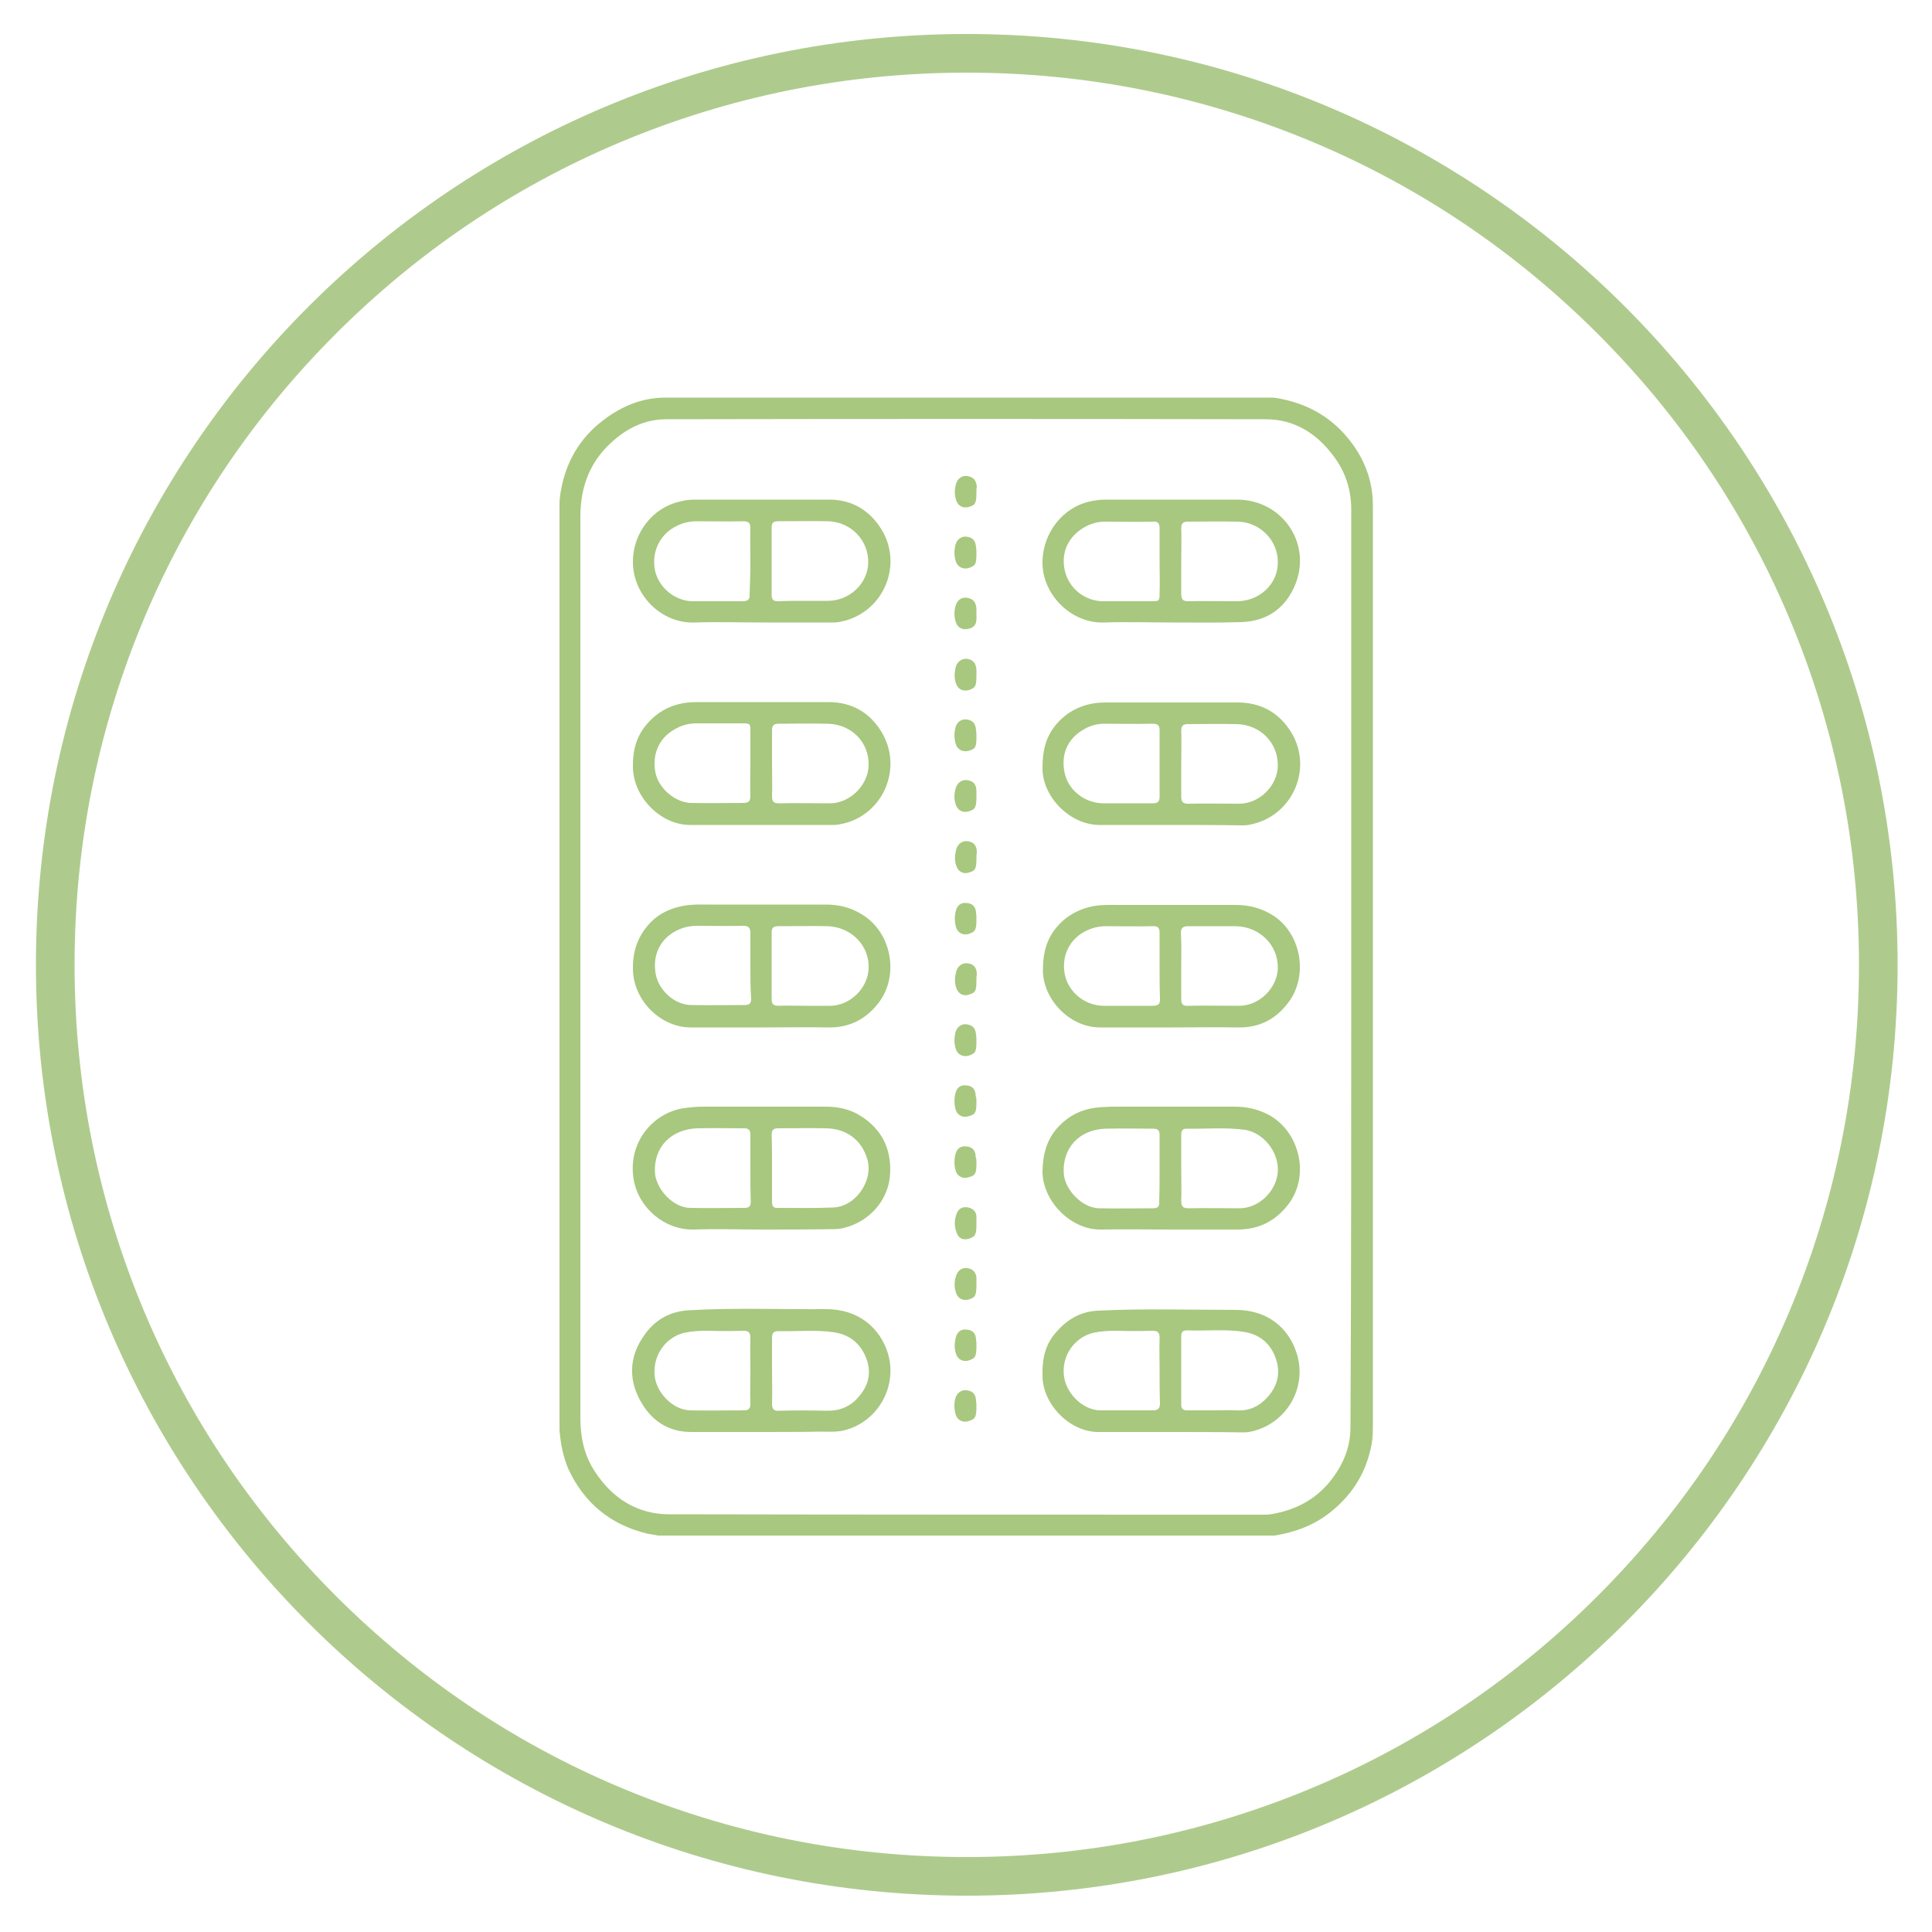 <?xml version="1.0" encoding="utf-8"?>
<!-- Generator: Adobe Illustrator 24.0.3, SVG Export Plug-In . SVG Version: 6.00 Build 0)  -->
<svg version="1.1" id="Layer_1" xmlns="http://www.w3.org/2000/svg" xmlns:xlink="http://www.w3.org/1999/xlink" x="0px" y="0px"
	 viewBox="0 0 500 500" style="enable-background:new 0 0 500 500;" xml:space="preserve">
<style type="text/css">
	.st0{fill:#AECB8D;}
	.st1{fill:#A7C87E;}
	.st2{fill:none;stroke:#AECB8D;stroke-width:2;stroke-miterlimit:10;}
	.st3{fill:#FFFFFF;}
	.st4{fill:none;stroke:#A7C87E;stroke-width:3;stroke-miterlimit:10;}
	.st5{fill:none;stroke:#A7C87E;stroke-width:2;stroke-miterlimit:10;}
	.st6{fill:none;stroke:#A7C87E;stroke-width:2;stroke-miterlimit:10;stroke-dasharray:5.97,5.97;}
	.st7{fill:none;stroke:#FFFFFF;stroke-linecap:round;stroke-miterlimit:10;}
	.st8{fill:none;stroke:#A7C87E;stroke-width:5;stroke-miterlimit:10;}
	.st9{fill:none;stroke:#A7C87E;stroke-miterlimit:10;}
	.st10{fill:none;stroke:#A7C87E;stroke-width:10;stroke-miterlimit:10;}
	.st11{fill:url(#);}
	.st12{fill:#A7C87E;stroke:#A7C87E;stroke-width:0.25;stroke-miterlimit:10;}
	.st13{fill:#FFFFFF;stroke:#FFFFFF;stroke-width:0.25;stroke-miterlimit:10;}
	.st14{fill:none;stroke:#A7C87E;stroke-width:0.25;stroke-miterlimit:10;}
</style>
<g>
	<path class="st0" d="M250.2,18.8c31.2,0,61.4,6.1,89.9,18.1c27.5,11.6,52.2,28.3,73.4,49.5s37.9,45.9,49.5,73.4
		c12,28.5,18.1,58.7,18.1,89.9s-6.1,61.4-18.1,89.9c-11.6,27.5-28.3,52.2-49.5,73.4s-45.9,37.9-73.4,49.5
		c-28.5,12-58.7,18.1-89.9,18.1s-61.4-6.1-89.9-18.1c-27.5-11.6-52.2-28.3-73.4-49.5s-37.9-45.9-49.5-73.4
		c-12-28.5-18.1-58.7-18.1-89.9s6.1-61.4,18.1-89.9c11.6-27.5,28.3-52.2,49.5-73.4s45.9-37.9,73.4-49.5
		C188.8,24.9,219,18.8,250.2,18.8 M250.2,8.8C117.1,8.8,9.3,116.6,9.3,249.7s107.9,240.9,240.9,240.9s240.9-107.9,240.9-240.9
		S383.3,8.8,250.2,8.8L250.2,8.8z"/>
</g>
<g>
	<path class="st1" d="M144.8,370.2c0-80.1,0-160.3,0-240.4c0.1-1,0.2-2,0.4-3c1.3-7.4,5-13.6,11-18.1c4.7-3.6,10-5.8,16-5.8
		c52,0,104.1,0,156.1,0c0.7,0,1.4,0,2,0.1c7.3,1.2,13.5,4.4,18.3,10.1c4.3,5.1,6.7,11,6.7,17.7c0,79.3,0,158.6,0,237.9
		c0,1.6,0,3.2-0.3,4.9c-1.3,7.2-4.8,13-10.5,17.6c-4.3,3.5-9.2,5.3-14.6,6.2c-53.2,0-106.4,0-159.6,0c-0.9-0.2-1.8-0.3-2.8-0.5
		c-9.5-2.3-16.3-7.9-20.4-16.7C145.7,376.9,145.1,373.6,144.8,370.2z M349.7,250.2c0-39.4,0-78.9,0-118.3c0-5.2-1.5-9.8-4.6-13.9
		c-4.3-5.8-10.1-9.5-17.5-9.5c-51.7-0.1-103.4-0.1-155.1,0c-5.2,0-9.7,2-13.6,5.4c-6.1,5.2-8.7,11.9-8.7,19.8
		c0,77.8,0,155.5,0,233.3c0,5,1,9.7,3.8,13.9c4.5,6.9,11,11,19.2,11c51.2,0.1,102.5,0.1,153.7,0.1c0.6,0,1.3,0,1.9-0.1
		c6.2-1,11.4-3.6,15.4-8.5c3.3-4.1,5.3-8.7,5.3-14C349.7,329.6,349.7,289.9,349.7,250.2z"/>
	<path class="st1" d="M303.1,265.9c-6.1,0-12.3,0-18.4,0c-8,0-14.8-7.4-14.8-14.8c0-4.3,0.9-8.1,3.7-11.3c2.5-2.9,5.7-4.6,9.4-5.3
		c2.2-0.4,4.5-0.3,6.7-0.3c10,0,20.1,0,30.1,0c3.6,0,7,0.9,10.1,3c7,4.9,8.7,15.6,3.4,22.4c-3.2,4.2-7.4,6.4-12.9,6.3
		C314.6,265.8,308.9,265.9,303.1,265.9z M305.7,250c0,2.8,0,5.7,0,8.5c0,1.4,0.4,1.9,1.8,1.8c4.4-0.1,8.8,0,13.2,0
		c5.2,0,9.9-4.6,10-9.8c0.1-5.9-4.7-10.7-10.9-10.8c-4.1,0-8.2,0-12.3,0c-1.3,0-1.9,0.4-1.9,1.8C305.8,244.3,305.7,247.1,305.7,250z
		 M300.1,250.1c0-2.9,0-5.8,0-8.7c0-1.3-0.5-1.8-1.8-1.7c-4,0.1-8.1,0-12.1,0c-2,0-3.9,0.5-5.7,1.5c-4.2,2.4-5.8,6.8-4.9,11.1
		c1,4.6,5.2,7.9,9.9,8c4.3,0,8.5,0,12.8,0c1.4,0,2-0.4,1.9-1.9C300.1,255.6,300.1,252.9,300.1,250.1z"/>
	<path class="st1" d="M197.1,161.1c-5.7,0-11.5-0.2-17.2,0c-8.7,0.4-16.3-7.2-16.1-16c0.1-7.2,5.1-13.7,12.1-15.3
		c1.2-0.3,2.5-0.5,3.7-0.5c11.7,0,23.3,0,35,0c5.5,0,9.9,2.4,13,6.9c6.7,9.7,1,22.9-10.6,24.8c-0.6,0.1-1.2,0.1-1.7,0.1
		C209.2,161.1,203.2,161.1,197.1,161.1z M208.1,155.5c2,0,4.1,0,6.1,0c5.7,0,10.4-4.5,10.5-9.9c0.1-5.8-4.5-10.5-10.3-10.7
		c-4.4-0.1-8.7,0-13.1,0c-1.1,0-1.6,0.4-1.6,1.6c0,5.8,0,11.7,0,17.5c0,1.1,0.4,1.6,1.6,1.6C203.6,155.5,205.8,155.5,208.1,155.5z
		 M194.2,145.4c0-2.9-0.1-5.8,0-8.7c0-1.4-0.5-1.8-1.9-1.8c-4,0.1-8,0-12,0c-2.1,0-4,0.5-5.9,1.6c-4,2.3-5.9,6.9-4.8,11.5
		c1.1,4.3,5.3,7.6,9.7,7.6c4.3,0,8.6,0,12.9,0c1.4,0,1.9-0.5,1.8-1.8C194.1,150.9,194.2,148.2,194.2,145.4z"/>
	<path class="st1" d="M303.1,161.1c-5.7,0-11.5-0.2-17.2,0c-8.6,0.4-16.4-7.3-16.1-16c0.2-7.2,5.2-13.7,12.1-15.3
		c1.4-0.3,2.8-0.5,4.2-0.5c11.3,0,22.7,0,34,0c12,0,19.8,11.8,14.8,22.7c-2.6,5.7-7.3,8.8-13.7,9
		C315.2,161.2,309.1,161.1,303.1,161.1z M305.7,145.2c0,2.8,0,5.7,0,8.5c0,1.4,0.4,1.9,1.8,1.9c4.2-0.1,8.4,0,12.6,0
		c5.8,0,10.6-4.4,10.6-10c0.1-5.7-4.6-10.5-10.4-10.6c-4.3-0.1-8.6,0-12.9,0c-1.3,0-1.7,0.5-1.7,1.8
		C305.8,139.5,305.7,142.4,305.7,145.2z M300.1,145.3c0-2.8,0-5.7,0-8.5c0-1.4-0.4-1.9-1.8-1.8c-4.1,0.1-8.2,0-12.3,0
		c-2.1,0-4,0.6-5.8,1.7c-4.2,2.7-5.6,6.8-4.6,11.1c1.1,4.6,5.3,7.8,9.9,7.8c4.1,0,8.3,0,12.4,0c2.1,0,2.2,0,2.2-2.1
		C300.2,150.7,300.1,148,300.1,145.3z"/>
	<path class="st1" d="M196.9,213.5c-6.1,0-12.2,0-18.3,0c-7.6,0-14.6-7.1-14.8-14.8c-0.1-4.3,0.8-8.1,3.7-11.4
		c2.5-2.9,5.5-4.6,9.2-5.3c1.6-0.3,3.2-0.3,4.9-0.3c10.9,0,21.9,0,32.8,0c5.7,0,10.3,2.4,13.4,7.2c6.4,9.7,0.6,22.8-10.9,24.5
		c-0.6,0.1-1.2,0.1-1.7,0.1C209.1,213.5,203,213.5,196.9,213.5z M199.8,197.6c0,2.8,0.1,5.7,0,8.5c0,1.4,0.5,1.8,1.8,1.8
		c4.4-0.1,8.8,0,13.2,0c5.1,0,9.8-4.6,10-9.7c0.2-6.1-4.4-10.8-10.7-10.9c-4.2-0.1-8.4,0-12.6,0c-1.2,0-1.7,0.4-1.7,1.7
		C199.8,191.8,199.8,194.7,199.8,197.6z M194.2,197.7c0-2.8,0-5.6,0-8.4c0-2,0-2.1-2.2-2.1c-3.9,0-7.8,0-11.7,0
		c-2.1,0-4,0.5-5.8,1.6c-4.2,2.4-5.7,6.7-4.9,11c0.8,4.3,5.2,7.9,9.2,8c4.6,0.1,9.1,0,13.7,0c1.2,0,1.7-0.5,1.7-1.7
		C194.1,203.4,194.2,200.6,194.2,197.7z"/>
	<path class="st1" d="M302.9,213.5c-6.1,0-12.2,0-18.3,0c-7.8,0-14.9-7.4-14.8-14.8c0-4.3,0.8-8.1,3.7-11.4c2.4-2.8,5.5-4.5,9.1-5.2
		c1.6-0.3,3.2-0.3,4.9-0.3c10.9,0,21.9,0,32.8,0c5.5,0,10,2.2,13.2,6.7c6.9,9.7,1.2,23.1-10.5,25c-0.6,0.1-1.2,0.1-1.7,0.1
		C315.1,213.5,309,213.5,302.9,213.5z M305.7,197.6c0,2.8,0,5.7,0,8.5c0,1.4,0.4,1.9,1.8,1.9c4.4-0.1,8.8,0,13.2,0
		c5.2,0,9.9-4.6,10-9.8c0.1-5.9-4.5-10.7-10.7-10.8c-4.2-0.1-8.4,0-12.6,0c-1.3,0-1.7,0.5-1.7,1.8
		C305.8,191.9,305.7,194.7,305.7,197.6z M300.1,197.7c0-2.9,0-5.8,0-8.7c0-1.3-0.5-1.7-1.8-1.7c-4.1,0.1-8.3,0-12.5,0
		c-1.9,0-3.7,0.5-5.4,1.5c-4.4,2.6-5.8,6.7-4.9,11.1c0.9,4.6,5.2,7.9,9.9,8c4.3,0,8.6,0,12.9,0c1.3,0,1.8-0.4,1.8-1.7
		C300.1,203.4,300.1,200.5,300.1,197.7z"/>
	<path class="st1" d="M302.8,370.6c-6.2,0-12.4,0-18.6,0c-7.3,0-14.3-7.1-14.4-14.4c-0.1-3.8,0.4-7.3,2.7-10.4
		c3-3.9,6.7-6.4,11.7-6.6c11.9-0.6,23.7-0.2,35.6-0.2c8.2,0,13.6,4.6,15.7,11c3.1,9.2-2.8,18.9-12.3,20.6c-0.6,0.1-1.2,0.1-1.7,0.1
		C315.3,370.6,309.1,370.6,302.8,370.6z M314.5,365c1.8,0,3.7-0.1,5.5,0c3.4,0.2,6-1.1,8.2-3.6c2.6-3,3.3-6.5,1.8-10.3
		c-1.4-3.6-4.2-5.8-8-6.4c-4.9-0.8-9.9-0.2-14.8-0.4c-1.1,0-1.5,0.4-1.5,1.5c0,5.9,0,11.8,0,17.7c0,1.1,0.5,1.5,1.5,1.5
		C309.7,365,312.1,365,314.5,365z M300.1,354.7c0-2.8-0.1-5.7,0-8.5c0-1.4-0.5-1.8-1.9-1.8c-3.1,0.1-6.2,0.1-9.3,0
		c-2,0-3.9,0.1-5.8,0.5c-4.6,1-8.2,5.4-7.8,10.7c0.3,4.7,4.7,9.3,9.4,9.4c4.5,0,9,0,13.6,0c1.3,0,1.9-0.4,1.9-1.8
		C300.1,360.4,300.1,357.6,300.1,354.7z"/>
	<path class="st1" d="M197.1,265.9c-6.1,0-12.2,0-18.3,0c-7.9,0-14.8-7-15-14.9c-0.1-4.7,1.2-8.7,4.4-12.1c2.3-2.5,5.4-3.9,8.8-4.5
		c2.2-0.4,4.5-0.3,6.7-0.3c10,0,20.1,0,30.1,0c3.6,0,7,0.9,10.1,3.1c7,4.9,8.7,15.5,3.5,22.3c-3.3,4.3-7.6,6.5-13.1,6.4
		C208.6,265.8,202.8,265.9,197.1,265.9z M208.5,260.3c2.1,0,4.2,0,6.3,0c5.2,0,9.9-4.6,10-9.8c0.2-5.8-4.5-10.6-10.6-10.8
		c-4.3-0.1-8.6,0-12.9,0c-1.2,0-1.6,0.5-1.6,1.6c0,5.8,0,11.6,0,17.3c0,1.3,0.5,1.7,1.8,1.7C203.8,260.2,206.1,260.3,208.5,260.3z
		 M194.2,250c0-2.8,0-5.7,0-8.5c0-1.3-0.4-1.9-1.8-1.9c-4,0.1-8.1,0-12.1,0c-2,0-3.9,0.5-5.7,1.5c-4.2,2.4-5.7,6.6-4.9,11
		c0.8,4.3,5,8,9.2,8c4.6,0.1,9.2,0,13.9,0c1.2,0,1.6-0.5,1.6-1.6C194.2,255.8,194.2,252.9,194.2,250z"/>
	<path class="st1" d="M196.9,370.6c-6,0-12,0-18,0c-5.6,0-9.8-2.6-12.6-7.1c-3.7-5.9-3.7-12.1,0.4-17.9c2.7-3.9,6.5-6.2,11.5-6.5
		c11.9-0.7,23.7-0.2,35.6-0.3c8.4,0,14,4.9,16,11.5c2.7,9.1-3.3,18.6-12.5,20.1c-1.6,0.2-3.3,0.1-4.9,0.1
		C207.2,370.6,202.1,370.6,196.9,370.6z M199.8,354.6c0,2.9,0.1,5.8,0,8.7c0,1.4,0.5,1.9,1.8,1.8c4-0.1,8.1-0.1,12.1,0
		c3.5,0.1,6.4-1,8.6-3.7c2.6-3,3.3-6.4,1.8-10.1c-1.5-3.7-4.3-5.9-8.2-6.5c-4.8-0.7-9.6-0.2-14.4-0.3c-1.2,0-1.7,0.4-1.7,1.7
		C199.8,348.9,199.8,351.7,199.8,354.6z M194.2,354.7c0-2.8-0.1-5.7,0-8.5c0-1.4-0.5-1.8-1.9-1.8c-3.1,0.1-6.2,0.1-9.3,0
		c-2,0-3.9,0.1-5.8,0.5c-4.6,1-8.2,5.5-7.8,10.9c0.3,4.5,4.7,9.1,9.2,9.2c4.6,0.1,9.2,0,13.9,0c1.2,0,1.7-0.4,1.7-1.7
		C194.1,360.5,194.2,357.6,194.2,354.7z"/>
	<path class="st1" d="M197.1,318.2c-5.8,0-11.7-0.2-17.5,0c-7.5,0.2-14.3-5.5-15.6-12.9c-1.7-10,5.5-17.8,13.7-18.6
		c1.6-0.2,3.1-0.3,4.7-0.3c10.4,0,20.7,0,31.1,0c3.1,0,6.1,0.5,8.9,2.2c6,3.6,8.5,9.1,7.9,15.9c-0.6,6.3-5.4,11.6-11.6,13.2
		c-1,0.3-2,0.4-3.1,0.4C209.4,318.2,203.2,318.2,197.1,318.2z M199.8,302.2c0,2.9,0,5.9,0,8.8c0,1.1,0.3,1.7,1.5,1.6
		c4.8,0,9.6,0.1,14.3-0.1c5.9-0.2,10.6-7.1,8.8-12.7c-1.5-4.8-5.3-7.7-10.6-7.8c-4.1-0.1-8.3,0-12.4,0c-1.2,0-1.7,0.4-1.7,1.7
		C199.8,296.5,199.8,299.4,199.8,302.2z M194.2,302.4c0-2.9,0-5.8,0-8.7c0-1.2-0.4-1.7-1.6-1.7c-4,0-8.1-0.1-12.1,0
		c-6.7,0.2-11.4,4.8-11,11.5c0.3,4.3,4.7,9,9,9.1c4.7,0.1,9.5,0,14.2,0c1.2,0,1.6-0.5,1.6-1.6C194.2,308.2,194.2,305.3,194.2,302.4z
		"/>
	<path class="st1" d="M303.1,318.2c-6,0-12.1-0.1-18.1,0c-7.9,0.2-15.3-7.5-15.2-15.2c0.1-4.5,1.2-8.4,4.3-11.6
		c2.5-2.6,5.6-4.2,9.2-4.7c2.3-0.3,4.6-0.3,6.9-0.3c9.8,0,19.5,0,29.3,0c3,0,5.9,0.6,8.6,2c8.3,4.3,11,15.9,5.3,23.3
		c-3.3,4.3-7.6,6.5-13.1,6.5C314.5,318.2,308.8,318.2,303.1,318.2z M305.7,302.3c0,2.8,0.1,5.7,0,8.5c0,1.5,0.5,1.9,1.9,1.9
		c4.4-0.1,8.8,0,13.2,0c5,0,9.5-4.4,9.9-9.4c0.3-5.1-3.6-10.1-8.5-10.9c-5.1-0.7-10.2-0.2-15.2-0.3c-1.1,0-1.3,0.7-1.3,1.6
		C305.7,296.5,305.7,299.4,305.7,302.3z M300.1,302.5c0-2.9,0-5.9,0-8.8c0-1.1-0.4-1.6-1.6-1.6c-4.1,0-8.2-0.1-12.3,0
		c-7,0.2-11.3,5.1-10.9,11.6c0.3,4.3,4.8,8.9,9.1,9c4.7,0.1,9.4,0,14,0c1.3,0,1.7-0.5,1.6-1.7C300.1,308.1,300.1,305.3,300.1,302.5z
		"/>
	<path class="st1" d="M252.7,269.3c0,2.9-0.2,3.3-2,3.9c-1.4,0.4-2.8-0.2-3.3-1.6c-0.5-1.5-0.5-3-0.1-4.5c0.4-1.4,1.6-2.2,2.9-2
		c1.6,0.2,2.3,1.1,2.4,2.8C252.7,268.4,252.7,268.8,252.7,269.3z"/>
	<path class="st1" d="M252.7,253.5c0,2.9-0.2,3.4-1.9,3.9c-1.5,0.5-2.8-0.2-3.3-1.7c-0.5-1.3-0.4-2.7-0.1-4c0.3-1.6,1.6-2.6,3-2.4
		c1.6,0.2,2.4,1.1,2.4,2.9C252.7,252.6,252.7,253.1,252.7,253.5z"/>
	<path class="st1" d="M252.7,285c0,2.9-0.2,3.4-2.1,3.9c-1.4,0.4-2.7-0.2-3.2-1.5c-0.5-1.5-0.5-3.1-0.1-4.6c0.4-1.4,1.4-2.1,2.8-1.9
		c1.6,0.1,2.4,1.1,2.4,2.7C252.7,284.1,252.7,284.5,252.7,285z"/>
	<path class="st1" d="M252.7,237.7c0,2.9-0.2,3.4-2,4c-1.4,0.4-2.7-0.2-3.2-1.5c-0.5-1.5-0.5-3.1-0.1-4.6c0.4-1.4,1.4-2.1,2.8-1.9
		c1.6,0.1,2.4,1.1,2.4,2.7C252.7,236.7,252.7,237.2,252.7,237.7z"/>
	<path class="st1" d="M252.7,300.8c0,2.9-0.2,3.4-2.1,3.9c-1.4,0.4-2.7-0.2-3.2-1.5c-0.5-1.5-0.5-3.1-0.1-4.6
		c0.4-1.4,1.4-2.1,2.8-1.9c1.6,0.1,2.4,1.1,2.4,2.7C252.7,299.8,252.7,300.3,252.7,300.8z"/>
	<path class="st1" d="M252.7,316.6c0,2.9-0.2,3.4-2,4c-1.4,0.4-2.5-0.1-3-1.3c-0.8-1.8-0.8-3.7,0-5.5c0.5-1.1,1.6-1.6,2.9-1.3
		c1.3,0.3,2.1,1.1,2.1,2.5C252.7,315.5,252.7,316,252.7,316.6z"/>
	<path class="st1" d="M252.7,332.5c0,2.8-0.3,3.3-2,3.8c-1.4,0.4-2.7-0.2-3.2-1.5c-0.6-1.6-0.6-3.2,0-4.8c0.5-1.3,1.5-2,2.9-1.8
		c1.4,0.2,2.2,1.1,2.3,2.5C252.7,331.3,252.7,331.9,252.7,332.5z"/>
	<path class="st1" d="M252.7,221.9c0,2.9-0.2,3.4-1.9,3.9c-1.5,0.5-2.8-0.2-3.3-1.7c-0.5-1.3-0.4-2.7-0.1-4c0.3-1.6,1.6-2.6,3-2.4
		c1.6,0.2,2.4,1.1,2.4,2.9C252.7,221.1,252.7,221.5,252.7,221.9z"/>
	<path class="st1" d="M252.7,206.1c0,2.9-0.3,3.4-2.1,3.9c-1.4,0.4-2.6-0.2-3.2-1.6c-0.5-1.4-0.5-2.9-0.1-4.3c0.4-1.5,1.6-2.4,3-2.2
		c1.6,0.2,2.4,1.1,2.4,2.9C252.7,205.3,252.7,205.7,252.7,206.1z"/>
	<path class="st1" d="M252.7,348.1c0,2.9-0.2,3.4-2,4c-1.4,0.4-2.7-0.2-3.2-1.5c-0.6-1.5-0.5-3.1-0.1-4.6c0.4-1.4,1.4-2.1,2.8-1.9
		c1.6,0.1,2.4,1.1,2.4,2.7C252.7,347.2,252.7,347.6,252.7,348.1z"/>
	<path class="st1" d="M252.7,190.6c0,2.7-0.2,3.2-2,3.7c-1.4,0.4-2.8-0.2-3.3-1.6c-0.5-1.5-0.5-3-0.1-4.5c0.4-1.4,1.6-2.2,2.9-2
		c1.6,0.2,2.3,1.1,2.4,2.8C252.7,189.5,252.7,190,252.7,190.6z"/>
	<path class="st1" d="M252.7,174.6c0,3-0.2,3.4-2,4c-1.4,0.4-2.7-0.2-3.2-1.5c-0.6-1.4-0.5-2.9-0.2-4.3c0.3-1.5,1.6-2.4,2.9-2.3
		c1.6,0.2,2.4,1.1,2.5,2.9C252.7,173.7,252.7,174.1,252.7,174.6z"/>
	<path class="st1" d="M252.7,158.8c0,1.6,0.3,3.3-1.9,3.9c-1.5,0.4-2.9-0.1-3.4-1.6c-0.5-1.4-0.5-2.9-0.1-4.3
		c0.4-1.5,1.6-2.3,2.9-2.1c1.6,0.2,2.4,1.1,2.5,2.9C252.7,157.9,252.7,158.3,252.7,158.8z"/>
	<path class="st1" d="M252.7,143.1c0,2.9-0.2,3.3-2,3.9c-1.4,0.4-2.8-0.2-3.3-1.6c-0.5-1.5-0.5-3-0.1-4.5c0.4-1.4,1.6-2.2,2.9-2
		c1.6,0.2,2.3,1.1,2.4,2.8C252.7,142.1,252.7,142.6,252.7,143.1z"/>
	<path class="st1" d="M252.7,363.9c0,2.9-0.3,3.4-2.1,3.9c-1.4,0.4-2.7-0.2-3.2-1.5c-0.5-1.4-0.5-2.9-0.2-4.3c0.4-1.5,1.6-2.4,3-2.2
		c1.6,0.2,2.4,1.1,2.4,2.9C252.7,363.1,252.7,363.5,252.7,363.9z"/>
	<path class="st1" d="M252.7,127.2c0,3-0.2,3.5-2,4c-1.4,0.4-2.7-0.2-3.2-1.6c-0.5-1.4-0.5-2.9-0.1-4.3c0.4-1.5,1.6-2.3,2.9-2.1
		c1.6,0.2,2.4,1.1,2.5,2.9C252.7,126.4,252.7,126.8,252.7,127.2z"/>
</g>
</svg>

